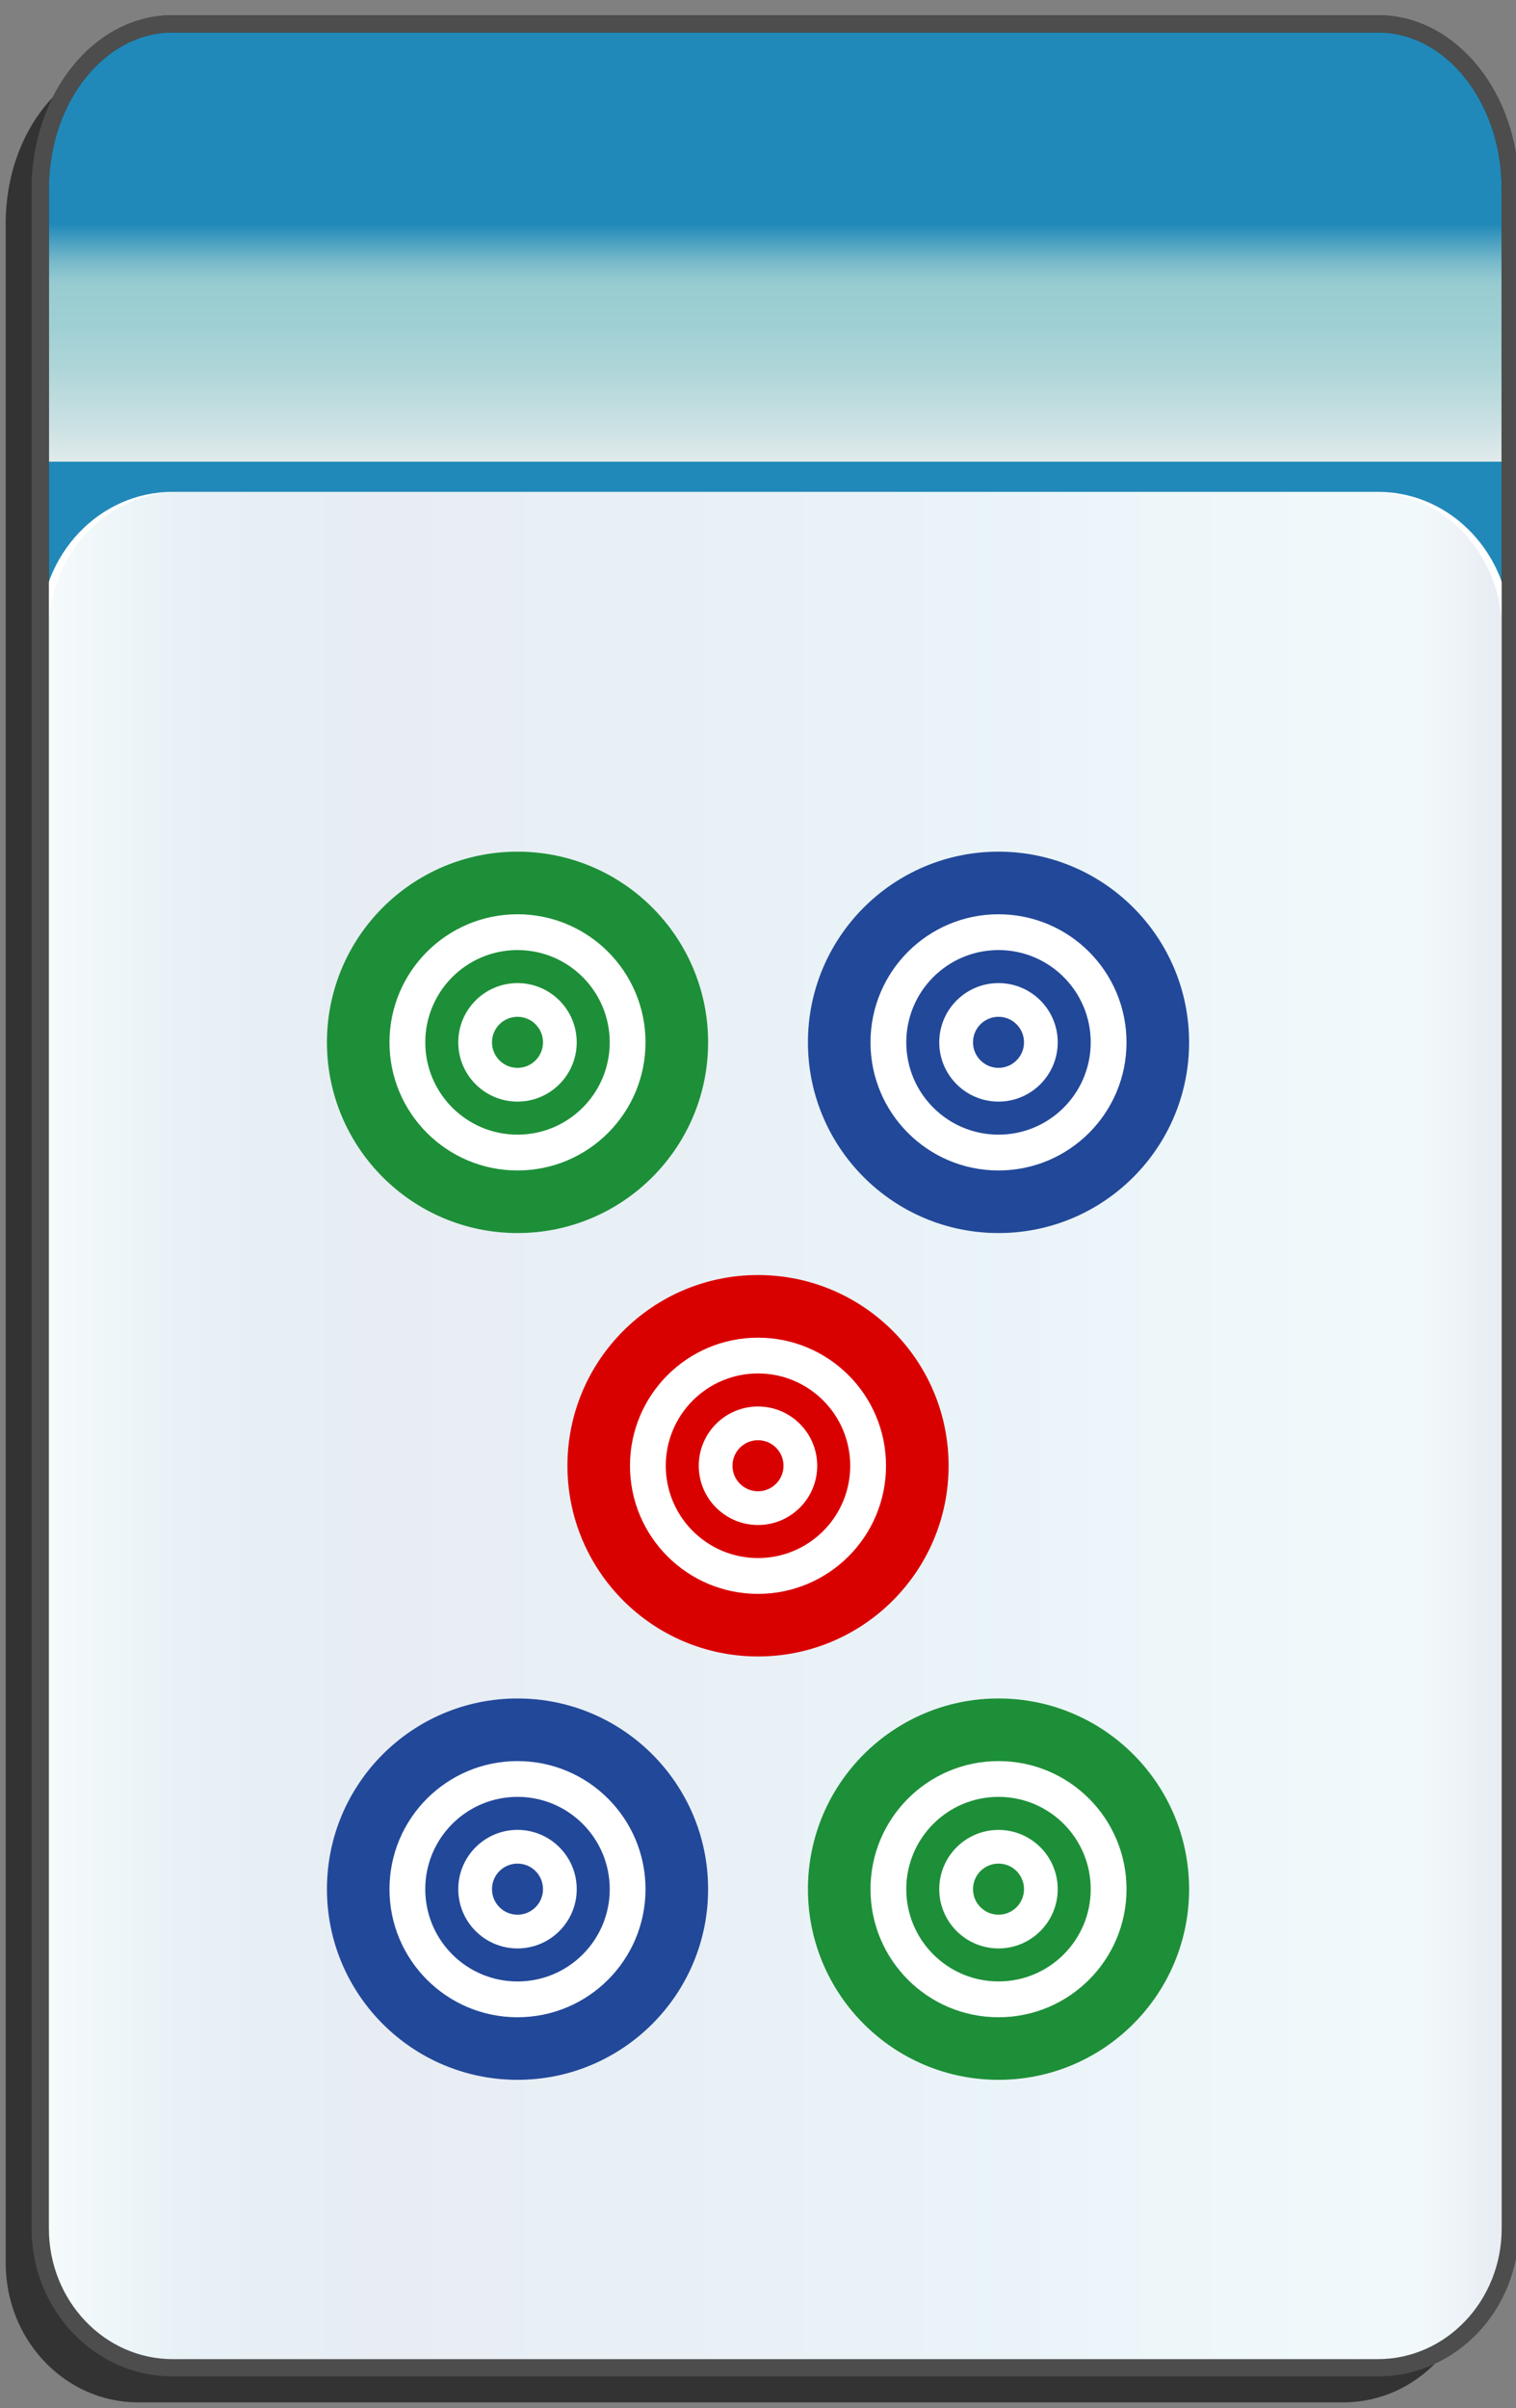 <?xml version="1.0" encoding="utf-8"?>
<!-- Generator: Adobe Illustrator 12.0.0, SVG Export Plug-In . SVG Version: 6.00 Build 51448)  -->
<!DOCTYPE svg PUBLIC "-//W3C//DTD SVG 1.1//EN" "http://www.w3.org/Graphics/SVG/1.1/DTD/svg11.dtd">
<svg  version="1.1"
	 xmlns:x="http://ns.adobe.com/Extensibility/1.0/" xmlns:i="http://ns.adobe.com/AdobeIllustrator/10.0/" xmlns:graph="http://ns.adobe.com/Graphs/1.0/" i:viewOrigin="-0.3193 135.7061" i:rulerOrigin="0 0" i:pageBounds="0 136 85 0"
	 xmlns="http://www.w3.org/2000/svg" xmlns:xlink="http://www.w3.org/1999/xlink" xmlns:a="http://ns.adobe.com/AdobeSVGViewerExtensions/3.0/"
	 width="85.678" height="136.025" viewBox="0 0 85.678 136.025" overflow="visible" enable-background="new 0 0 85.678 136.025"
	 xml:space="preserve">
<rect x="0" y="0" width="85.678" height="136.025" fill="#808080" stroke="none"/>
<g id="图层_1" i:knockout="Off" i:layer="yes" i:dimmedPercent="50" i:rgbTrio="#4F008000FFFF">
	<g>
		<path fill="#333333" d="M83.403,37.587V12.625c0-5.149-3.352-9.325-7.481-9.325H7.804c-4.133,0-7.484,4.175-7.484,9.325h0.002
			v115.211c0,4.344,3.351,7.869,7.482,7.869h68.118c4.131,0,7.481-3.525,7.481-7.869h0.002V37.608
			C83.405,37.601,83.403,37.594,83.403,37.587z"/>
		
			<linearGradient id="XMLID_3_" gradientUnits="userSpaceOnUse" x1="-23.31" y1="112.988" x2="-23.31" y2="-12.578" gradientTransform="matrix(-1 0 0 -1 20.506 114.334)">
			<stop  offset="0.09" style="stop-color:#2089B9"/>
			<stop  offset="0.099" style="stop-color:#4FA3C2"/>
			<stop  offset="0.107" style="stop-color:#77B9CA"/>
			<stop  offset="0.114" style="stop-color:#8FC7CF"/>
			<stop  offset="0.118" style="stop-color:#98CCD1"/>
			<stop  offset="0.134" style="stop-color:#9ECFD3"/>
			<stop  offset="0.156" style="stop-color:#AFD6D9"/>
			<stop  offset="0.181" style="stop-color:#CBE1E3"/>
			<stop  offset="0.197" style="stop-color:#E1EAEB"/>
			<a:midPointStop  offset="0.09" style="stop-color:#2089B9"/>
			<a:midPointStop  offset="0.4" style="stop-color:#2089B9"/>
			<a:midPointStop  offset="0.118" style="stop-color:#98CCD1"/>
			<a:midPointStop  offset="0.643" style="stop-color:#98CCD1"/>
			<a:midPointStop  offset="0.197" style="stop-color:#E1EAEB"/>
		</linearGradient>
		<path fill="url(#XMLID_3_)" d="M2.273,10.671c0-5.15,3.351-9.325,7.481-9.325h68.12c4.131,0,7.482,4.176,7.482,9.325v106.916
			c0,5.148-3.353,9.326-7.482,9.326H9.757c-4.132,0-7.483-4.176-7.483-9.326V10.671L2.273,10.671z"/>
		<path fill="none" stroke="#333333" stroke-width="0.977" d="M2.273,10.671c0-5.15,3.351-9.325,7.481-9.325h68.12
			c4.131,0,7.482,4.176,7.482,9.325v106.916c0,5.148-3.353,9.326-7.482,9.326H9.757c-4.132,0-7.483-4.176-7.483-9.326V10.671
			L2.273,10.671z"/>
		<path fill="#FFFFFF" d="M85.357,125.882c0,4.344-3.353,7.869-7.482,7.869H9.757c-4.132,0-7.483-3.523-7.483-7.869V35.654
			c0-4.347,3.352-7.87,7.483-7.87h68.119c4.131,0,7.482,3.523,7.482,7.87L85.357,125.882L85.357,125.882z"/>
		
			<linearGradient id="XMLID_4_" gradientUnits="userSpaceOnUse" x1="3.382" y1="80.768" x2="85.527" y2="80.768" gradientTransform="matrix(1 0 0 1 -0.639 0)">
			<stop  offset="0" style="stop-color:#A2D8E0"/>
			<stop  offset="0.09" style="stop-color:#1878AD"/>
			<stop  offset="0.213" style="stop-color:#194D91"/>
			<stop  offset="0.64" style="stop-color:#2B90BD"/>
			<stop  offset="0.944" style="stop-color:#82CBDE"/>
			<stop  offset="1" style="stop-color:#1A478D"/>
			<a:midPointStop  offset="0" style="stop-color:#A2D8E0"/>
			<a:midPointStop  offset="0.5" style="stop-color:#A2D8E0"/>
			<a:midPointStop  offset="0.09" style="stop-color:#1878AD"/>
			<a:midPointStop  offset="0.5" style="stop-color:#1878AD"/>
			<a:midPointStop  offset="0.213" style="stop-color:#194D91"/>
			<a:midPointStop  offset="0.5" style="stop-color:#194D91"/>
			<a:midPointStop  offset="0.64" style="stop-color:#2B90BD"/>
			<a:midPointStop  offset="0.5" style="stop-color:#2B90BD"/>
			<a:midPointStop  offset="0.944" style="stop-color:#82CBDE"/>
			<a:midPointStop  offset="0.5" style="stop-color:#82CBDE"/>
			<a:midPointStop  offset="1" style="stop-color:#1A478D"/>
		</linearGradient>
		<path i:isolated="yes" i:knockout="Off" opacity="0.1" fill="url(#XMLID_4_)" enable-background="new    " d="M84.888,125.882
			c0,4.344-3.314,7.869-7.398,7.869H10.144c-4.086,0-7.4-3.523-7.4-7.869V35.654c0-4.347,3.314-7.87,7.4-7.87H77.49
			c4.084,0,7.398,3.523,7.398,7.87L84.888,125.882L84.888,125.882z"/>
		<path fill="none" stroke="#4D4D4D" stroke-width="0.977" d="M85.357,35.633V10.671c0-5.149-3.352-9.325-7.482-9.325H9.755
			c-4.131,0-7.481,4.175-7.481,9.325v115.21c0,4.346,3.352,7.869,7.483,7.869h68.118c4.13,0,7.482-3.525,7.482-7.869l0.001-90.228
			C85.358,35.647,85.357,35.64,85.357,35.633z"/>
	</g>
	<circle fill="#FFFFFF" cx="29.248" cy="58.879" r="10.771"/>
	<circle fill="#FFFFFF" cx="56.432" cy="58.879" r="10.771"/>
	<circle fill="#FFFFFF" cx="42.84" cy="82.796" r="10.771"/>
	<circle fill="#FFFFFF" cx="29.248" cy="106.714" r="10.771"/>
	<circle fill="#FFFFFF" cx="56.432" cy="106.714" r="10.771"/>
	<path fill="#D90000" d="M42.84,72.024c-5.948,0-10.771,4.823-10.771,10.772S36.892,93.57,42.84,93.57
		c5.948,0,10.771-4.824,10.771-10.773S48.788,72.024,42.84,72.024z M42.84,90.034c-3.998,0-7.236-3.238-7.236-7.236
		c0-3.996,3.238-7.236,7.236-7.236c3.996,0,7.234,3.24,7.234,7.236C50.074,86.796,46.836,90.034,42.84,90.034z M42.84,77.583
		c-2.88,0-5.213,2.336-5.213,5.215s2.333,5.213,5.213,5.213c2.878,0,5.211-2.334,5.211-5.213S45.718,77.583,42.84,77.583z
		 M42.84,86.144c-1.851,0-3.349-1.498-3.349-3.346s1.498-3.348,3.349-3.348c1.848,0,3.345,1.5,3.345,3.348
		S44.688,86.144,42.84,86.144z M42.84,81.354c-0.798,0-1.443,0.646-1.443,1.443s0.646,1.441,1.443,1.441
		c0.796,0,1.441-0.646,1.441-1.441S43.636,81.354,42.84,81.354z"/>
	<path fill="#224899" d="M56.432,48.108c-5.947,0-10.771,4.823-10.771,10.773c0,5.948,4.823,10.772,10.771,10.772
		c5.948,0,10.771-4.824,10.771-10.772C67.203,52.931,62.38,48.108,56.432,48.108z M56.432,66.117c-3.998,0-7.235-3.239-7.235-7.235
		c0-3.997,3.237-7.237,7.235-7.237c3.996,0,7.234,3.24,7.234,7.237C63.666,62.877,60.428,66.117,56.432,66.117z M56.432,53.667
		c-2.88,0-5.213,2.334-5.213,5.213c0,2.88,2.333,5.214,5.213,5.214c2.878,0,5.211-2.334,5.211-5.214S59.31,53.667,56.432,53.667z
		 M56.432,62.227c-1.851,0-3.349-1.5-3.349-3.348s1.498-3.346,3.349-3.346c1.848,0,3.346,1.498,3.346,3.346
		S58.278,62.227,56.432,62.227z M56.432,57.437c-0.798,0-1.442,0.646-1.442,1.442s0.646,1.442,1.442,1.442s1.441-0.646,1.441-1.442
		S57.229,57.437,56.432,57.437z"/>
	<path fill="#224899" d="M29.248,95.942c-5.948,0-10.771,4.823-10.771,10.772c0,5.947,4.823,10.771,10.771,10.771
		c5.948,0,10.771-4.824,10.771-10.771C40.02,100.767,35.196,95.942,29.248,95.942z M29.248,113.95c-3.998,0-7.236-3.238-7.236-7.234
		c0-3.998,3.238-7.236,7.236-7.236c3.996,0,7.234,3.238,7.234,7.236C36.482,110.712,33.244,113.95,29.248,113.95z M29.248,101.501
		c-2.88,0-5.214,2.334-5.214,5.213c0,2.881,2.334,5.215,5.214,5.215c2.879,0,5.212-2.334,5.212-5.215
		C34.46,103.835,32.127,101.501,29.248,101.501z M29.248,110.062c-1.852,0-3.349-1.5-3.349-3.348s1.497-3.348,3.349-3.348
		c1.847,0,3.346,1.5,3.346,3.348S31.095,110.062,29.248,110.062z M29.248,105.271c-0.799,0-1.443,0.646-1.443,1.443
		s0.645,1.443,1.443,1.443c0.796,0,1.44-0.646,1.44-1.443S30.044,105.271,29.248,105.271z"/>
	<path fill="#1D8F38" d="M29.248,48.108c-5.948,0-10.771,4.823-10.771,10.773c0,5.948,4.823,10.772,10.771,10.772
		c5.948,0,10.772-4.823,10.772-10.772C40.02,52.931,35.196,48.108,29.248,48.108z M29.248,66.117c-3.998,0-7.236-3.239-7.236-7.235
		c0-3.997,3.238-7.237,7.236-7.237c3.996,0,7.234,3.24,7.234,7.237C36.482,62.877,33.244,66.117,29.248,66.117z M29.248,53.667
		c-2.88,0-5.213,2.334-5.213,5.213c0,2.88,2.333,5.214,5.213,5.214c2.878,0,5.211-2.334,5.211-5.214S32.126,53.667,29.248,53.667z
		 M29.248,62.227c-1.851,0-3.349-1.5-3.349-3.348s1.498-3.346,3.349-3.346c1.847,0,3.345,1.498,3.345,3.346
		S31.095,62.227,29.248,62.227z M29.248,57.437c-0.798,0-1.443,0.646-1.443,1.442s0.646,1.442,1.443,1.442
		c0.796,0,1.441-0.646,1.441-1.442S30.044,57.437,29.248,57.437z"/>
	<path fill="#1D8F38" d="M56.432,95.942c-5.947,0-10.771,4.823-10.771,10.772c0,5.947,4.823,10.771,10.771,10.771
		c5.948,0,10.771-4.824,10.771-10.771C67.203,100.767,62.38,95.942,56.432,95.942z M56.432,113.95c-3.998,0-7.235-3.238-7.235-7.234
		c0-3.998,3.237-7.236,7.235-7.236c3.996,0,7.234,3.238,7.234,7.236C63.666,110.712,60.428,113.95,56.432,113.95z M56.432,101.501
		c-2.88,0-5.213,2.334-5.213,5.213s2.333,5.213,5.213,5.213c2.878,0,5.211-2.334,5.211-5.213S59.31,101.501,56.432,101.501z
		 M56.432,110.062c-1.851,0-3.349-1.5-3.349-3.348s1.498-3.346,3.349-3.346c1.848,0,3.346,1.498,3.346,3.346
		S58.278,110.062,56.432,110.062z M56.432,105.271c-0.798,0-1.442,0.646-1.442,1.443s0.646,1.443,1.442,1.443
		s1.441-0.646,1.441-1.443S57.229,105.271,56.432,105.271z"/>
</g>
</svg>
